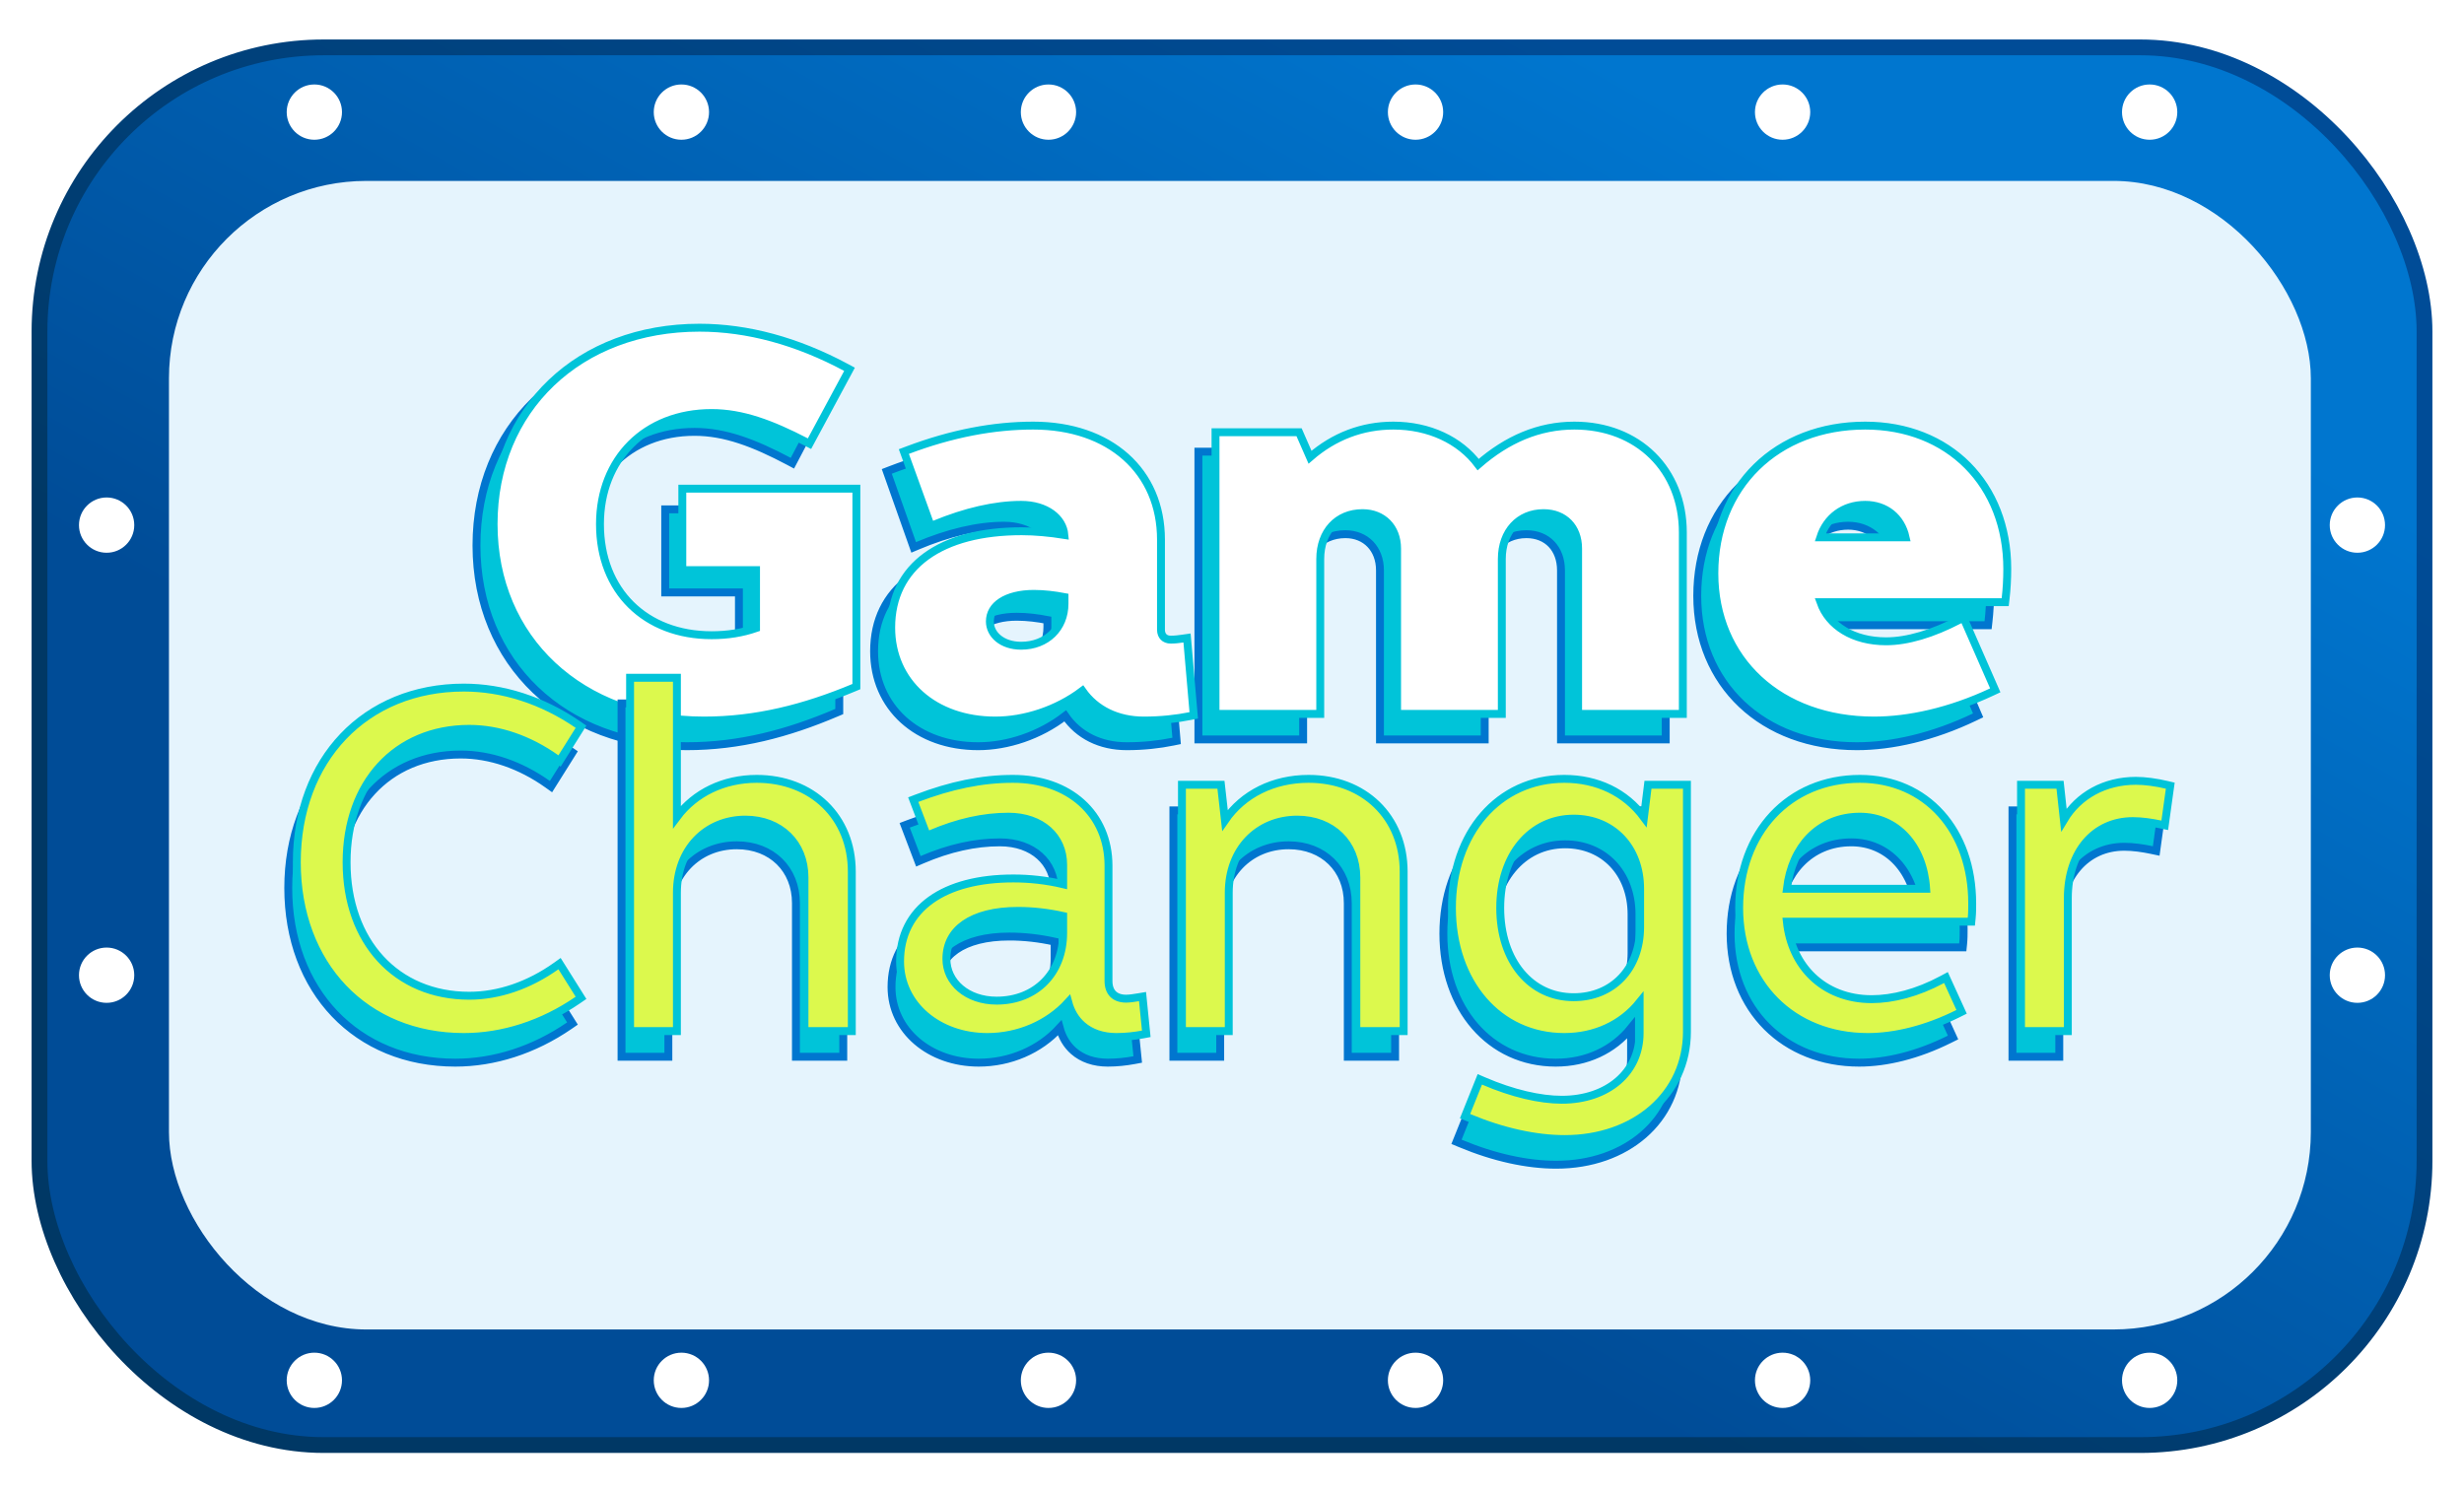<svg width="312" height="189" viewBox="0 0 312 189" fill="none" xmlns="http://www.w3.org/2000/svg">
<rect x="5" y="6" width="302" height="177" rx="36" fill="url(#paint0_linear_1998_2392)" stroke="url(#paint1_linear_1998_2392)" stroke-width="2"/>
<g filter="url(#filter0_i_1998_2392)">
<rect x="20.394" y="21.91" width="271.212" height="145.455" rx="25" fill="#E5F4FD"/>
</g>
<g filter="url(#filter1_dd_1998_2392)">
<circle cx="13.5" cy="123.5" r="3.5" transform="rotate(-90 13.5 123.5)" fill="white"/>
</g>
<g filter="url(#filter2_dd_1998_2392)">
<circle cx="13.5" cy="66.5" r="3.5" transform="rotate(-90 13.5 66.5)" fill="white"/>
</g>
<g filter="url(#filter3_dd_1998_2392)">
<circle cx="298.5" cy="123.5" r="3.5" transform="rotate(-90 298.5 123.5)" fill="white"/>
</g>
<g filter="url(#filter4_dd_1998_2392)">
<circle cx="298.5" cy="66.5" r="3.5" transform="rotate(-90 298.5 66.5)" fill="white"/>
</g>
<g filter="url(#filter5_dd_1998_2392)">
<circle cx="39.803" cy="14.197" r="3.5" fill="white"/>
</g>
<g filter="url(#filter6_dd_1998_2392)">
<circle cx="86.281" cy="14.197" r="3.5" fill="white"/>
</g>
<g filter="url(#filter7_dd_1998_2392)">
<circle cx="132.761" cy="14.197" r="3.5" fill="white"/>
</g>
<g filter="url(#filter8_dd_1998_2392)">
<circle cx="179.239" cy="14.197" r="3.5" fill="white"/>
</g>
<g filter="url(#filter9_dd_1998_2392)">
<circle cx="225.718" cy="14.197" r="3.5" fill="white"/>
</g>
<g filter="url(#filter10_dd_1998_2392)">
<circle cx="272.196" cy="14.197" r="3.5" fill="white"/>
</g>
<g filter="url(#filter11_dd_1998_2392)">
<circle cx="39.803" cy="174.803" r="3.5" fill="white"/>
</g>
<g filter="url(#filter12_dd_1998_2392)">
<circle cx="86.281" cy="174.803" r="3.5" fill="white"/>
</g>
<g filter="url(#filter13_dd_1998_2392)">
<circle cx="132.761" cy="174.803" r="3.5" fill="white"/>
</g>
<g filter="url(#filter14_dd_1998_2392)">
<circle cx="179.239" cy="174.803" r="3.5" fill="white"/>
</g>
<g filter="url(#filter15_dd_1998_2392)">
<circle cx="225.718" cy="174.803" r="3.5" fill="white"/>
</g>
<g filter="url(#filter16_dd_1998_2392)">
<circle cx="272.196" cy="174.803" r="3.5" fill="white"/>
</g>
<path d="M106.271 65.002V64.502H105.771H84.731H84.231V65.002V74.525V75.025H84.731H93.566V82.553C91.838 83.167 89.982 83.476 87.936 83.476C83.734 83.476 80.209 82.033 77.736 79.534C75.263 77.035 73.805 73.444 73.805 69.083C73.805 64.832 75.261 61.239 77.738 58.711C80.214 56.184 83.739 54.691 87.936 54.691C91.782 54.691 95.456 56.076 99.894 58.427L100.337 58.662L100.57 58.218L105.168 49.483L105.397 49.048L104.966 48.812C98.774 45.413 92.491 43.667 86.403 43.667C78.796 43.667 72.275 46.286 67.652 50.789C63.029 55.294 60.334 61.655 60.334 69.083C60.334 76.515 63.084 82.877 67.804 87.381C72.523 91.883 79.183 94.5 86.96 94.5C93.594 94.5 99.723 92.903 105.967 90.235L106.271 90.106V89.776V65.002ZM127.134 66.576C130.309 66.576 132.431 68.297 132.613 70.494C130.759 70.193 128.87 70.015 127.204 70.015C122.124 70.015 117.999 71.12 115.132 73.246C112.244 75.387 110.68 78.53 110.68 82.472C110.68 86.008 112.041 89.027 114.388 91.157C116.731 93.284 120.027 94.5 123.859 94.5C127.567 94.5 131.654 93.154 134.884 90.656C136.558 93.103 139.313 94.5 142.67 94.5C144.794 94.5 146.779 94.282 148.553 93.917L148.989 93.828L148.951 93.385L148.185 84.363L148.14 83.834L147.614 83.911C147.13 83.982 146.603 84.049 146.084 84.049C145.679 84.049 145.379 83.913 145.18 83.708C144.979 83.502 144.842 83.186 144.842 82.759V71.088C144.842 66.7 143.242 63 140.395 60.4C137.551 57.803 133.504 56.34 128.667 56.34C123.651 56.34 118.365 57.356 112.741 59.524L112.288 59.699L112.45 60.157L115.515 68.82L115.692 69.321L116.181 69.114C120.042 67.485 123.806 66.576 127.134 66.576ZM151.746 93.141V93.641H152.246H164.508H165.008V93.141V73.594C165.008 71.8 165.567 70.315 166.499 69.284C167.427 68.258 168.753 67.65 170.361 67.65C171.663 67.65 172.749 68.121 173.51 68.911C174.272 69.702 174.737 70.844 174.737 72.234V93.141V93.641H175.237H187.499H187.999V93.141V73.594C187.999 71.8 188.558 70.314 189.483 69.283C190.403 68.256 191.712 67.65 193.282 67.65C194.622 67.65 195.706 68.123 196.456 68.909C197.208 69.698 197.659 70.839 197.659 72.234V93.141V93.641H198.159H210.421H210.921V93.141V70.157C210.921 66.136 209.519 62.676 207.083 60.22C204.647 57.763 201.206 56.34 197.183 56.34C192.678 56.34 188.658 58.127 185.007 61.384C182.689 58.22 178.781 56.34 174.262 56.34C170.315 56.34 166.754 57.731 163.714 60.432L162.46 57.502L162.33 57.199H162H152.246H151.746V57.699V93.141ZM251.292 79.178H251.738L251.788 78.735C251.93 77.497 252.001 76.189 252.001 74.883C252.001 69.435 250.167 64.794 246.983 61.513C243.798 58.23 239.292 56.34 234.014 56.34C228.425 56.34 223.643 58.299 220.257 61.686C216.872 65.073 214.912 69.859 214.912 75.456C214.912 81.025 216.965 85.796 220.537 89.172C224.108 92.547 229.166 94.5 235.128 94.5C239.532 94.5 244.761 93.334 250.045 90.799L250.477 90.592L250.288 90.151L246.665 81.703L246.451 81.202L245.97 81.459C242.528 83.298 239.336 84.264 236.661 84.264C232.502 84.264 229.397 82.271 228.34 79.178H251.292ZM127.134 84.836C124.738 84.836 123.175 83.399 123.175 81.685C123.175 80.619 123.684 79.746 124.624 79.121C125.58 78.485 126.989 78.104 128.736 78.104C130.079 78.104 131.374 78.274 132.625 78.515V79.394C132.625 82.552 130.344 84.836 127.134 84.836ZM228.324 70.803C229.133 68.215 231.267 66.576 234.014 66.576C236.623 66.576 238.57 68.206 239.133 70.803H228.324Z" fill="#00C4D9" stroke="#0076CF"/>
<path d="M108.437 62.383V61.883H107.937H86.897H86.397V62.383V71.698V72.198H86.897H95.732V79.542C94.004 80.142 92.148 80.444 90.102 80.444C85.896 80.444 82.371 79.031 79.898 76.587C77.426 74.144 75.971 70.635 75.971 66.375C75.971 62.222 77.425 58.712 79.9 56.24C82.375 53.768 85.901 52.306 90.102 52.306C93.951 52.306 97.626 53.662 102.064 55.962L102.501 56.189L102.734 55.755L107.332 47.21L107.569 46.769L107.128 46.532C100.936 43.208 94.655 41.5 88.569 41.5C80.966 41.5 74.445 44.061 69.822 48.467C65.198 52.875 62.5 59.102 62.5 66.375C62.5 73.651 65.252 79.88 69.974 84.286C74.694 88.691 81.352 91.25 89.126 91.25C95.758 91.25 101.886 89.689 108.13 87.079L108.437 86.95V86.618V62.383ZM129.3 63.933C132.48 63.933 134.59 65.615 134.778 67.744C132.925 67.45 131.036 67.276 129.37 67.276C124.292 67.276 120.169 68.356 117.302 70.436C114.414 72.53 112.846 75.608 112.846 79.473C112.846 82.939 114.21 85.896 116.558 87.981C118.901 90.062 122.196 91.25 126.025 91.25C129.732 91.25 133.82 89.933 137.052 87.487C138.727 89.885 141.483 91.25 144.836 91.25C146.959 91.25 148.943 91.037 150.717 90.68L151.156 90.592L151.117 90.146L150.351 81.321L150.305 80.794L149.781 80.869C149.297 80.939 148.77 81.004 148.25 81.004C147.842 81.004 147.54 80.87 147.342 80.67C147.143 80.47 147.008 80.166 147.008 79.753V68.336C147.008 64.037 145.405 60.413 142.557 57.868C139.713 55.328 135.667 53.898 130.833 53.898C125.819 53.898 120.534 54.892 114.911 57.012L114.449 57.186L114.617 57.65L117.683 66.125L117.86 66.616L118.344 66.417C122.204 64.823 125.97 63.933 129.3 63.933ZM153.913 89.909V90.409H154.413H166.674H167.174V89.909V70.788C167.174 69.038 167.731 67.589 168.661 66.583C169.588 65.58 170.915 64.984 172.527 64.984C173.833 64.984 174.92 65.446 175.68 66.218C176.441 66.99 176.903 68.103 176.903 69.457V89.909V90.409H177.403H189.665H190.165V89.909V70.788C190.165 69.038 190.722 67.588 191.645 66.582C192.565 65.578 193.874 64.984 195.448 64.984C196.791 64.984 197.876 65.448 198.626 66.216C199.376 66.986 199.825 68.098 199.825 69.457V89.909V90.409H200.325H212.587H213.087V89.909V67.426C213.087 63.486 211.682 60.097 209.245 57.693C206.809 55.289 203.369 53.898 199.349 53.898C194.845 53.898 190.825 55.646 187.172 58.836C184.853 55.736 180.944 53.898 176.428 53.898C172.482 53.898 168.921 55.259 165.879 57.904L164.624 55.038L164.493 54.738H164.166H154.413H153.913V55.238V89.909ZM253.458 76.261H253.903L253.954 75.819C254.096 74.607 254.167 73.327 254.167 72.049C254.167 66.713 252.33 62.169 249.145 58.957C245.959 55.745 241.455 53.898 236.18 53.898C230.594 53.898 225.814 55.813 222.427 59.127C219.04 62.442 217.078 67.127 217.078 72.609C217.078 78.064 219.133 82.735 222.707 86.039C226.279 89.341 231.335 91.25 237.294 91.25C241.696 91.25 246.923 90.109 252.207 87.63L252.648 87.424L252.453 86.977L248.83 78.712L248.615 78.222L248.14 78.47C244.698 80.269 241.505 81.214 238.827 81.214C234.669 81.214 231.572 79.269 230.511 76.261H253.458ZM129.3 81.775C126.892 81.775 125.341 80.363 125.341 78.703C125.341 77.669 125.845 76.819 126.786 76.206C127.743 75.583 129.153 75.21 130.902 75.21C132.246 75.21 133.54 75.376 134.791 75.612V76.461C134.791 79.534 132.521 81.775 129.3 81.775ZM230.494 68.046C231.305 65.533 233.432 63.933 236.18 63.933C238.791 63.933 240.731 65.525 241.296 68.046H230.494Z" fill="white" stroke="#00C4D9"/>
<path d="M72.234 95.69L72.488 95.284L72.093 95.012C67.587 91.915 62.561 90.326 57.649 90.326C51.409 90.326 46.113 92.596 42.377 96.516C38.644 100.435 36.5 105.97 36.5 112.451C36.5 118.931 38.644 124.466 42.377 128.385C46.113 132.305 51.409 134.575 57.649 134.575C62.561 134.575 67.587 132.987 72.093 129.889L72.488 129.617L72.234 129.211L70.05 125.731L69.768 125.282L69.337 125.59C65.915 128.024 62.085 129.35 58.335 129.35C53.693 129.35 49.822 127.63 47.108 124.68C44.391 121.726 42.803 117.503 42.803 112.451C42.803 107.398 44.391 103.175 47.108 100.221C49.822 97.271 53.693 95.552 58.335 95.552C62.085 95.552 65.915 96.877 69.337 99.312L69.768 99.619L70.05 99.17L72.234 95.69ZM78.701 133.329V133.829H79.201H84.13H84.63V133.329V116.303C84.63 110.778 88.358 107.047 93.3 107.047C95.522 107.047 97.388 107.813 98.697 109.095C100.005 110.376 100.785 112.202 100.785 114.377V133.329V133.829H101.285H106.276H106.776V133.329V113.631C106.776 110.182 105.527 107.237 103.38 105.155C101.234 103.075 98.219 101.884 94.735 101.884C90.575 101.884 86.927 103.641 84.63 106.707V89.583V89.083H84.13H79.201H78.701V89.583V133.329ZM133.537 112.761V115.228C131.342 114.709 129.21 114.498 127.237 114.498C122.871 114.498 119.293 115.427 116.793 117.217C114.272 119.022 112.888 121.677 112.888 125.003C112.888 130.504 117.739 134.575 123.931 134.575C127.883 134.575 131.631 132.965 134.181 130.169C134.498 131.352 135.093 132.351 135.945 133.099C137.042 134.063 138.523 134.575 140.275 134.575C141.433 134.575 142.587 134.447 143.611 134.256L144.063 134.171L144.017 133.714L143.642 129.986L143.589 129.455L143.063 129.543C142.675 129.607 141.972 129.722 141.523 129.722C140.751 129.722 140.205 129.491 139.851 129.133C139.497 128.774 139.278 128.228 139.278 127.488V112.886C139.278 109.614 138.039 106.851 135.884 104.91C133.735 102.973 130.708 101.884 127.175 101.884C123.234 101.884 119.305 102.708 115.019 104.34L114.552 104.518L114.73 104.985L116.102 108.589L116.287 109.076L116.766 108.871C120.209 107.401 123.449 106.675 126.613 106.675C128.726 106.675 130.456 107.326 131.653 108.396C132.845 109.463 133.537 110.972 133.537 112.761ZM148.578 133.329V133.829H149.078H154.006H154.506V133.329V116.303C154.506 110.778 158.235 107.047 163.177 107.047C165.399 107.047 167.265 107.813 168.574 109.095C169.882 110.376 170.662 112.202 170.662 114.377V133.329V133.829H171.162H176.153H176.653V133.329V113.631C176.653 110.182 175.404 107.237 173.257 105.155C171.111 103.075 168.096 101.884 164.612 101.884C160.183 101.884 156.335 103.779 154.026 107.136L153.568 103.074L153.517 102.63H153.071H149.078H148.578V103.13V133.329ZM212.524 103.13V102.63H212.024H208.031H207.589L207.535 103.068L207.078 106.756C204.74 103.599 201.163 101.884 196.989 101.884C188.664 101.884 182.765 108.764 182.765 118.23C182.765 127.695 188.664 134.575 196.989 134.575C200.886 134.575 204.263 133 206.533 130.186V134.075C206.533 136.571 205.52 138.669 203.798 140.151C202.071 141.637 199.604 142.523 196.677 142.523C193.956 142.523 190.469 141.737 186.769 140.141L186.298 139.937L186.107 140.413L184.61 144.142L184.426 144.599L184.881 144.789C189.234 146.612 193.417 147.5 197.052 147.5C205.933 147.5 212.524 141.869 212.524 133.889V103.13ZM248.082 119.972H248.534L248.579 119.522C248.644 118.876 248.644 118.295 248.644 117.68V117.67C248.644 113.062 247.207 109.115 244.695 106.314C242.18 103.509 238.611 101.884 234.42 101.884C229.953 101.884 226.122 103.567 223.41 106.47C220.701 109.37 219.135 113.459 219.135 118.23C219.135 123.01 220.817 127.103 223.71 130.001C226.604 132.899 230.681 134.575 235.418 134.575C238.876 134.575 242.82 133.619 246.87 131.602L247.302 131.387L247.102 130.947L245.542 127.529L245.321 127.044L244.851 127.296C241.668 129.004 238.567 129.785 235.917 129.785C232.855 129.785 230.269 128.725 228.396 126.919C226.631 125.216 225.476 122.826 225.171 119.972H248.082ZM254.825 133.329V133.829H255.325H260.253H260.753V133.329V116.987C260.753 114.037 261.614 111.596 263.059 109.901C264.498 108.212 266.542 107.234 268.987 107.234C270.124 107.234 271.334 107.413 272.503 107.658L273.027 107.768L273.1 107.238L273.662 103.199L273.725 102.748L273.282 102.643C271.944 102.326 270.532 102.133 269.361 102.133C265.432 102.133 262.105 103.971 260.251 107.074L259.815 103.075L259.766 102.63H259.318H255.325H254.825V103.13V133.329ZM125.116 129.971C121.379 129.971 118.754 127.633 118.754 124.692C118.754 122.807 119.561 121.314 121.065 120.272C122.59 119.216 124.864 118.605 127.799 118.605C129.691 118.605 131.587 118.82 133.537 119.25V121.399C133.537 123.953 132.659 126.091 131.185 127.588C129.712 129.085 127.614 129.971 125.116 129.971ZM198.174 129.536C195.457 129.536 193.148 128.393 191.51 126.423C189.866 124.447 188.88 121.615 188.88 118.23C188.88 111.516 192.795 106.923 198.174 106.923C200.665 106.923 202.761 107.851 204.237 109.408C205.715 110.967 206.595 113.185 206.595 115.806V120.653C206.595 123.306 205.714 125.523 204.238 127.074C202.763 128.622 200.667 129.536 198.174 129.536ZM242.816 115.803H225.178C225.498 113.098 226.52 110.873 228.034 109.302C229.645 107.632 231.838 106.675 234.42 106.675C239.05 106.675 242.45 110.316 242.816 115.803Z" fill="#00C4D9" stroke="#0076CF"/>
<path d="M73.317 92.44L73.571 92.034L73.176 91.762C68.67 88.665 63.644 87.076 58.732 87.076C52.492 87.076 47.196 89.346 43.46 93.266C39.727 97.185 37.583 102.72 37.583 109.201C37.583 115.681 39.727 121.216 43.46 125.135C47.196 129.055 52.492 131.325 58.732 131.325C63.644 131.325 68.67 129.737 73.176 126.639L73.571 126.367L73.317 125.961L71.133 122.481L70.851 122.032L70.42 122.34C66.998 124.774 63.168 126.1 59.418 126.1C54.776 126.1 50.904 124.38 48.191 121.43C45.474 118.476 43.886 114.253 43.886 109.201C43.886 104.148 45.474 99.925 48.191 96.971C50.904 94.021 54.776 92.302 59.418 92.302C63.168 92.302 66.998 93.627 70.42 96.062L70.851 96.369L71.133 95.92L73.317 92.44ZM79.784 130.079V130.579H80.284H85.213H85.713V130.079V113.053C85.713 107.528 89.441 103.797 94.383 103.797C96.605 103.797 98.471 104.563 99.78 105.845C101.088 107.126 101.868 108.952 101.868 111.127V130.079V130.579H102.368H107.359H107.859V130.079V110.381C107.859 106.932 106.61 103.987 104.463 101.905C102.317 99.825 99.302 98.634 95.818 98.634C91.658 98.634 88.01 100.391 85.713 103.457V86.333V85.833H85.213H80.284H79.784V86.333V130.079ZM134.62 109.511V111.978C132.425 111.459 130.293 111.248 128.32 111.248C123.954 111.248 120.376 112.177 117.876 113.967C115.355 115.772 113.971 118.427 113.971 121.753C113.971 127.254 118.822 131.325 125.014 131.325C128.966 131.325 132.714 129.715 135.264 126.919C135.581 128.102 136.176 129.101 137.028 129.849C138.125 130.813 139.606 131.325 141.358 131.325C142.516 131.325 143.67 131.197 144.694 131.006L145.146 130.921L145.1 130.464L144.725 126.736L144.672 126.205L144.146 126.293C143.758 126.357 143.055 126.472 142.606 126.472C141.834 126.472 141.288 126.241 140.934 125.883C140.58 125.524 140.361 124.978 140.361 124.238V109.636C140.361 106.364 139.122 103.601 136.967 101.66C134.818 99.723 131.791 98.634 128.258 98.634C124.317 98.634 120.388 99.458 116.102 101.09L115.635 101.268L115.813 101.735L117.185 105.339L117.37 105.826L117.849 105.621C121.292 104.151 124.532 103.425 127.696 103.425C129.809 103.425 131.539 104.076 132.736 105.146C133.928 106.213 134.62 107.722 134.62 109.511ZM149.661 130.079V130.579H150.161H155.089H155.589V130.079V113.053C155.589 107.528 159.318 103.797 164.26 103.797C166.482 103.797 168.348 104.563 169.657 105.845C170.965 107.126 171.745 108.952 171.745 111.127V130.079V130.579H172.245H177.236H177.736V130.079V110.381C177.736 106.932 176.487 103.987 174.34 101.905C172.194 99.825 169.179 98.634 165.695 98.634C161.266 98.634 157.418 100.529 155.109 103.886L154.651 99.824L154.601 99.38H154.154H150.161H149.661V99.88V130.079ZM213.607 99.88V99.38H213.107H209.114H208.672L208.618 99.818L208.161 103.506C205.823 100.349 202.246 98.634 198.072 98.634C189.747 98.634 183.848 105.514 183.848 114.98C183.848 124.445 189.747 131.325 198.072 131.325C201.969 131.325 205.346 129.75 207.616 126.936V130.825C207.616 133.321 206.603 135.419 204.881 136.901C203.154 138.387 200.687 139.273 197.76 139.273C195.039 139.273 191.552 138.487 187.852 136.891L187.381 136.687L187.19 137.163L185.693 140.892L185.509 141.349L185.964 141.539C190.317 143.362 194.5 144.25 198.135 144.25C207.016 144.25 213.607 138.619 213.607 130.639V99.88ZM249.165 116.722H249.617L249.662 116.272C249.727 115.626 249.727 115.045 249.727 114.43V114.42C249.727 109.812 248.29 105.865 245.778 103.064C243.263 100.259 239.694 98.634 235.503 98.634C231.036 98.634 227.205 100.317 224.493 103.22C221.784 106.12 220.218 110.209 220.218 114.98C220.218 119.76 221.9 123.853 224.793 126.751C227.687 129.649 231.764 131.325 236.501 131.325C239.959 131.325 243.903 130.369 247.953 128.352L248.385 128.137L248.185 127.697L246.625 124.279L246.404 123.794L245.934 124.046C242.751 125.754 239.65 126.535 237 126.535C233.938 126.535 231.352 125.475 229.479 123.669C227.714 121.966 226.559 119.576 226.254 116.722H249.165ZM255.908 130.079V130.579H256.408H261.336H261.836V130.079V113.737C261.836 110.787 262.697 108.346 264.142 106.651C265.581 104.962 267.625 103.984 270.07 103.984C271.207 103.984 272.417 104.163 273.586 104.408L274.11 104.518L274.183 103.988L274.745 99.948L274.808 99.498L274.365 99.393C273.027 99.076 271.615 98.883 270.444 98.883C266.515 98.883 263.188 100.721 261.334 103.824L260.898 99.825L260.849 99.38H260.401H256.408H255.908V99.88V130.079ZM126.199 126.721C122.462 126.721 119.837 124.383 119.837 121.442C119.837 119.557 120.644 118.064 122.148 117.022C123.673 115.966 125.947 115.355 128.882 115.355C130.775 115.355 132.67 115.57 134.62 116V118.149C134.62 120.703 133.742 122.841 132.268 124.338C130.795 125.835 128.697 126.721 126.199 126.721ZM199.257 126.286C196.54 126.286 194.231 125.143 192.593 123.173C190.949 121.197 189.963 118.365 189.963 114.98C189.963 108.266 193.878 103.673 199.257 103.673C201.748 103.673 203.844 104.601 205.32 106.158C206.798 107.717 207.678 109.935 207.678 112.556V117.403C207.678 120.056 206.797 122.273 205.321 123.824C203.846 125.372 201.75 126.286 199.257 126.286ZM243.899 112.553H226.261C226.581 109.848 227.603 107.623 229.117 106.052C230.728 104.382 232.921 103.425 235.503 103.425C240.133 103.425 243.533 107.066 243.899 112.553Z" fill="#DCF94D" stroke="#00C4D9"/>
<defs>
<filter id="filter0_i_1998_2392" x="20.394" y="21.91" width="272.212" height="146.455" filterUnits="userSpaceOnUse" color-interpolation-filters="sRGB">
<feFlood flood-opacity="0" result="BackgroundImageFix"/>
<feBlend mode="normal" in="SourceGraphic" in2="BackgroundImageFix" result="shape"/>
<feColorMatrix in="SourceAlpha" type="matrix" values="0 0 0 0 0 0 0 0 0 0 0 0 0 0 0 0 0 0 127 0" result="hardAlpha"/>
<feOffset dx="1" dy="1"/>
<feGaussianBlur stdDeviation="5"/>
<feComposite in2="hardAlpha" operator="arithmetic" k2="-1" k3="1"/>
<feColorMatrix type="matrix" values="0 0 0 0 0 0 0 0 0 0.181 0 0 0 0 0.359 0 0 0 0.5 0"/>
<feBlend mode="normal" in2="shape" result="effect1_innerShadow_1998_2392"/>
</filter>
<filter id="filter1_dd_1998_2392" x="0" y="110" width="27" height="27" filterUnits="userSpaceOnUse" color-interpolation-filters="sRGB">
<feFlood flood-opacity="0" result="BackgroundImageFix"/>
<feColorMatrix in="SourceAlpha" type="matrix" values="0 0 0 0 0 0 0 0 0 0 0 0 0 0 0 0 0 0 127 0" result="hardAlpha"/>
<feOffset/>
<feGaussianBlur stdDeviation="5"/>
<feComposite in2="hardAlpha" operator="out"/>
<feColorMatrix type="matrix" values="0 0 0 0 0.965 0 0 0 0 1 0 0 0 0 0.8 0 0 0 1 0"/>
<feBlend mode="normal" in2="BackgroundImageFix" result="effect1_dropShadow_1998_2392"/>
<feColorMatrix in="SourceAlpha" type="matrix" values="0 0 0 0 0 0 0 0 0 0 0 0 0 0 0 0 0 0 127 0" result="hardAlpha"/>
<feOffset/>
<feGaussianBlur stdDeviation="1.5"/>
<feComposite in2="hardAlpha" operator="out"/>
<feColorMatrix type="matrix" values="0 0 0 0 0.965 0 0 0 0 1 0 0 0 0 0.8 0 0 0 1 0"/>
<feBlend mode="normal" in2="effect1_dropShadow_1998_2392" result="effect2_dropShadow_1998_2392"/>
<feBlend mode="normal" in="SourceGraphic" in2="effect2_dropShadow_1998_2392" result="shape"/>
</filter>
<filter id="filter2_dd_1998_2392" x="0" y="53" width="27" height="27" filterUnits="userSpaceOnUse" color-interpolation-filters="sRGB">
<feFlood flood-opacity="0" result="BackgroundImageFix"/>
<feColorMatrix in="SourceAlpha" type="matrix" values="0 0 0 0 0 0 0 0 0 0 0 0 0 0 0 0 0 0 127 0" result="hardAlpha"/>
<feOffset/>
<feGaussianBlur stdDeviation="5"/>
<feComposite in2="hardAlpha" operator="out"/>
<feColorMatrix type="matrix" values="0 0 0 0 0.965 0 0 0 0 1 0 0 0 0 0.8 0 0 0 1 0"/>
<feBlend mode="normal" in2="BackgroundImageFix" result="effect1_dropShadow_1998_2392"/>
<feColorMatrix in="SourceAlpha" type="matrix" values="0 0 0 0 0 0 0 0 0 0 0 0 0 0 0 0 0 0 127 0" result="hardAlpha"/>
<feOffset/>
<feGaussianBlur stdDeviation="1.5"/>
<feComposite in2="hardAlpha" operator="out"/>
<feColorMatrix type="matrix" values="0 0 0 0 0.965 0 0 0 0 1 0 0 0 0 0.8 0 0 0 1 0"/>
<feBlend mode="normal" in2="effect1_dropShadow_1998_2392" result="effect2_dropShadow_1998_2392"/>
<feBlend mode="normal" in="SourceGraphic" in2="effect2_dropShadow_1998_2392" result="shape"/>
</filter>
<filter id="filter3_dd_1998_2392" x="285" y="110" width="27" height="27" filterUnits="userSpaceOnUse" color-interpolation-filters="sRGB">
<feFlood flood-opacity="0" result="BackgroundImageFix"/>
<feColorMatrix in="SourceAlpha" type="matrix" values="0 0 0 0 0 0 0 0 0 0 0 0 0 0 0 0 0 0 127 0" result="hardAlpha"/>
<feOffset/>
<feGaussianBlur stdDeviation="5"/>
<feComposite in2="hardAlpha" operator="out"/>
<feColorMatrix type="matrix" values="0 0 0 0 0.965 0 0 0 0 1 0 0 0 0 0.8 0 0 0 1 0"/>
<feBlend mode="normal" in2="BackgroundImageFix" result="effect1_dropShadow_1998_2392"/>
<feColorMatrix in="SourceAlpha" type="matrix" values="0 0 0 0 0 0 0 0 0 0 0 0 0 0 0 0 0 0 127 0" result="hardAlpha"/>
<feOffset/>
<feGaussianBlur stdDeviation="1.5"/>
<feComposite in2="hardAlpha" operator="out"/>
<feColorMatrix type="matrix" values="0 0 0 0 0.965 0 0 0 0 1 0 0 0 0 0.8 0 0 0 1 0"/>
<feBlend mode="normal" in2="effect1_dropShadow_1998_2392" result="effect2_dropShadow_1998_2392"/>
<feBlend mode="normal" in="SourceGraphic" in2="effect2_dropShadow_1998_2392" result="shape"/>
</filter>
<filter id="filter4_dd_1998_2392" x="285" y="53" width="27" height="27" filterUnits="userSpaceOnUse" color-interpolation-filters="sRGB">
<feFlood flood-opacity="0" result="BackgroundImageFix"/>
<feColorMatrix in="SourceAlpha" type="matrix" values="0 0 0 0 0 0 0 0 0 0 0 0 0 0 0 0 0 0 127 0" result="hardAlpha"/>
<feOffset/>
<feGaussianBlur stdDeviation="5"/>
<feComposite in2="hardAlpha" operator="out"/>
<feColorMatrix type="matrix" values="0 0 0 0 0.965 0 0 0 0 1 0 0 0 0 0.8 0 0 0 1 0"/>
<feBlend mode="normal" in2="BackgroundImageFix" result="effect1_dropShadow_1998_2392"/>
<feColorMatrix in="SourceAlpha" type="matrix" values="0 0 0 0 0 0 0 0 0 0 0 0 0 0 0 0 0 0 127 0" result="hardAlpha"/>
<feOffset/>
<feGaussianBlur stdDeviation="1.5"/>
<feComposite in2="hardAlpha" operator="out"/>
<feColorMatrix type="matrix" values="0 0 0 0 0.965 0 0 0 0 1 0 0 0 0 0.8 0 0 0 1 0"/>
<feBlend mode="normal" in2="effect1_dropShadow_1998_2392" result="effect2_dropShadow_1998_2392"/>
<feBlend mode="normal" in="SourceGraphic" in2="effect2_dropShadow_1998_2392" result="shape"/>
</filter>
<filter id="filter5_dd_1998_2392" x="26.303" y="0.697" width="27" height="27" filterUnits="userSpaceOnUse" color-interpolation-filters="sRGB">
<feFlood flood-opacity="0" result="BackgroundImageFix"/>
<feColorMatrix in="SourceAlpha" type="matrix" values="0 0 0 0 0 0 0 0 0 0 0 0 0 0 0 0 0 0 127 0" result="hardAlpha"/>
<feOffset/>
<feGaussianBlur stdDeviation="5"/>
<feComposite in2="hardAlpha" operator="out"/>
<feColorMatrix type="matrix" values="0 0 0 0 0.965 0 0 0 0 1 0 0 0 0 0.8 0 0 0 1 0"/>
<feBlend mode="normal" in2="BackgroundImageFix" result="effect1_dropShadow_1998_2392"/>
<feColorMatrix in="SourceAlpha" type="matrix" values="0 0 0 0 0 0 0 0 0 0 0 0 0 0 0 0 0 0 127 0" result="hardAlpha"/>
<feOffset/>
<feGaussianBlur stdDeviation="1.5"/>
<feComposite in2="hardAlpha" operator="out"/>
<feColorMatrix type="matrix" values="0 0 0 0 0.965 0 0 0 0 1 0 0 0 0 0.8 0 0 0 1 0"/>
<feBlend mode="normal" in2="effect1_dropShadow_1998_2392" result="effect2_dropShadow_1998_2392"/>
<feBlend mode="normal" in="SourceGraphic" in2="effect2_dropShadow_1998_2392" result="shape"/>
</filter>
<filter id="filter6_dd_1998_2392" x="72.781" y="0.697" width="27" height="27" filterUnits="userSpaceOnUse" color-interpolation-filters="sRGB">
<feFlood flood-opacity="0" result="BackgroundImageFix"/>
<feColorMatrix in="SourceAlpha" type="matrix" values="0 0 0 0 0 0 0 0 0 0 0 0 0 0 0 0 0 0 127 0" result="hardAlpha"/>
<feOffset/>
<feGaussianBlur stdDeviation="5"/>
<feComposite in2="hardAlpha" operator="out"/>
<feColorMatrix type="matrix" values="0 0 0 0 0.965 0 0 0 0 1 0 0 0 0 0.8 0 0 0 1 0"/>
<feBlend mode="normal" in2="BackgroundImageFix" result="effect1_dropShadow_1998_2392"/>
<feColorMatrix in="SourceAlpha" type="matrix" values="0 0 0 0 0 0 0 0 0 0 0 0 0 0 0 0 0 0 127 0" result="hardAlpha"/>
<feOffset/>
<feGaussianBlur stdDeviation="1.5"/>
<feComposite in2="hardAlpha" operator="out"/>
<feColorMatrix type="matrix" values="0 0 0 0 0.965 0 0 0 0 1 0 0 0 0 0.8 0 0 0 1 0"/>
<feBlend mode="normal" in2="effect1_dropShadow_1998_2392" result="effect2_dropShadow_1998_2392"/>
<feBlend mode="normal" in="SourceGraphic" in2="effect2_dropShadow_1998_2392" result="shape"/>
</filter>
<filter id="filter7_dd_1998_2392" x="119.261" y="0.697" width="27" height="27" filterUnits="userSpaceOnUse" color-interpolation-filters="sRGB">
<feFlood flood-opacity="0" result="BackgroundImageFix"/>
<feColorMatrix in="SourceAlpha" type="matrix" values="0 0 0 0 0 0 0 0 0 0 0 0 0 0 0 0 0 0 127 0" result="hardAlpha"/>
<feOffset/>
<feGaussianBlur stdDeviation="5"/>
<feComposite in2="hardAlpha" operator="out"/>
<feColorMatrix type="matrix" values="0 0 0 0 0.965 0 0 0 0 1 0 0 0 0 0.8 0 0 0 1 0"/>
<feBlend mode="normal" in2="BackgroundImageFix" result="effect1_dropShadow_1998_2392"/>
<feColorMatrix in="SourceAlpha" type="matrix" values="0 0 0 0 0 0 0 0 0 0 0 0 0 0 0 0 0 0 127 0" result="hardAlpha"/>
<feOffset/>
<feGaussianBlur stdDeviation="1.5"/>
<feComposite in2="hardAlpha" operator="out"/>
<feColorMatrix type="matrix" values="0 0 0 0 0.965 0 0 0 0 1 0 0 0 0 0.8 0 0 0 1 0"/>
<feBlend mode="normal" in2="effect1_dropShadow_1998_2392" result="effect2_dropShadow_1998_2392"/>
<feBlend mode="normal" in="SourceGraphic" in2="effect2_dropShadow_1998_2392" result="shape"/>
</filter>
<filter id="filter8_dd_1998_2392" x="165.739" y="0.697" width="27" height="27" filterUnits="userSpaceOnUse" color-interpolation-filters="sRGB">
<feFlood flood-opacity="0" result="BackgroundImageFix"/>
<feColorMatrix in="SourceAlpha" type="matrix" values="0 0 0 0 0 0 0 0 0 0 0 0 0 0 0 0 0 0 127 0" result="hardAlpha"/>
<feOffset/>
<feGaussianBlur stdDeviation="5"/>
<feComposite in2="hardAlpha" operator="out"/>
<feColorMatrix type="matrix" values="0 0 0 0 0.965 0 0 0 0 1 0 0 0 0 0.8 0 0 0 1 0"/>
<feBlend mode="normal" in2="BackgroundImageFix" result="effect1_dropShadow_1998_2392"/>
<feColorMatrix in="SourceAlpha" type="matrix" values="0 0 0 0 0 0 0 0 0 0 0 0 0 0 0 0 0 0 127 0" result="hardAlpha"/>
<feOffset/>
<feGaussianBlur stdDeviation="1.5"/>
<feComposite in2="hardAlpha" operator="out"/>
<feColorMatrix type="matrix" values="0 0 0 0 0.965 0 0 0 0 1 0 0 0 0 0.8 0 0 0 1 0"/>
<feBlend mode="normal" in2="effect1_dropShadow_1998_2392" result="effect2_dropShadow_1998_2392"/>
<feBlend mode="normal" in="SourceGraphic" in2="effect2_dropShadow_1998_2392" result="shape"/>
</filter>
<filter id="filter9_dd_1998_2392" x="212.218" y="0.697" width="27" height="27" filterUnits="userSpaceOnUse" color-interpolation-filters="sRGB">
<feFlood flood-opacity="0" result="BackgroundImageFix"/>
<feColorMatrix in="SourceAlpha" type="matrix" values="0 0 0 0 0 0 0 0 0 0 0 0 0 0 0 0 0 0 127 0" result="hardAlpha"/>
<feOffset/>
<feGaussianBlur stdDeviation="5"/>
<feComposite in2="hardAlpha" operator="out"/>
<feColorMatrix type="matrix" values="0 0 0 0 0.965 0 0 0 0 1 0 0 0 0 0.8 0 0 0 1 0"/>
<feBlend mode="normal" in2="BackgroundImageFix" result="effect1_dropShadow_1998_2392"/>
<feColorMatrix in="SourceAlpha" type="matrix" values="0 0 0 0 0 0 0 0 0 0 0 0 0 0 0 0 0 0 127 0" result="hardAlpha"/>
<feOffset/>
<feGaussianBlur stdDeviation="1.5"/>
<feComposite in2="hardAlpha" operator="out"/>
<feColorMatrix type="matrix" values="0 0 0 0 0.965 0 0 0 0 1 0 0 0 0 0.8 0 0 0 1 0"/>
<feBlend mode="normal" in2="effect1_dropShadow_1998_2392" result="effect2_dropShadow_1998_2392"/>
<feBlend mode="normal" in="SourceGraphic" in2="effect2_dropShadow_1998_2392" result="shape"/>
</filter>
<filter id="filter10_dd_1998_2392" x="258.696" y="0.697" width="27" height="27" filterUnits="userSpaceOnUse" color-interpolation-filters="sRGB">
<feFlood flood-opacity="0" result="BackgroundImageFix"/>
<feColorMatrix in="SourceAlpha" type="matrix" values="0 0 0 0 0 0 0 0 0 0 0 0 0 0 0 0 0 0 127 0" result="hardAlpha"/>
<feOffset/>
<feGaussianBlur stdDeviation="5"/>
<feComposite in2="hardAlpha" operator="out"/>
<feColorMatrix type="matrix" values="0 0 0 0 0.965 0 0 0 0 1 0 0 0 0 0.8 0 0 0 1 0"/>
<feBlend mode="normal" in2="BackgroundImageFix" result="effect1_dropShadow_1998_2392"/>
<feColorMatrix in="SourceAlpha" type="matrix" values="0 0 0 0 0 0 0 0 0 0 0 0 0 0 0 0 0 0 127 0" result="hardAlpha"/>
<feOffset/>
<feGaussianBlur stdDeviation="1.5"/>
<feComposite in2="hardAlpha" operator="out"/>
<feColorMatrix type="matrix" values="0 0 0 0 0.965 0 0 0 0 1 0 0 0 0 0.8 0 0 0 1 0"/>
<feBlend mode="normal" in2="effect1_dropShadow_1998_2392" result="effect2_dropShadow_1998_2392"/>
<feBlend mode="normal" in="SourceGraphic" in2="effect2_dropShadow_1998_2392" result="shape"/>
</filter>
<filter id="filter11_dd_1998_2392" x="26.303" y="161.303" width="27" height="27" filterUnits="userSpaceOnUse" color-interpolation-filters="sRGB">
<feFlood flood-opacity="0" result="BackgroundImageFix"/>
<feColorMatrix in="SourceAlpha" type="matrix" values="0 0 0 0 0 0 0 0 0 0 0 0 0 0 0 0 0 0 127 0" result="hardAlpha"/>
<feOffset/>
<feGaussianBlur stdDeviation="5"/>
<feComposite in2="hardAlpha" operator="out"/>
<feColorMatrix type="matrix" values="0 0 0 0 0.965 0 0 0 0 1 0 0 0 0 0.8 0 0 0 1 0"/>
<feBlend mode="normal" in2="BackgroundImageFix" result="effect1_dropShadow_1998_2392"/>
<feColorMatrix in="SourceAlpha" type="matrix" values="0 0 0 0 0 0 0 0 0 0 0 0 0 0 0 0 0 0 127 0" result="hardAlpha"/>
<feOffset/>
<feGaussianBlur stdDeviation="1.5"/>
<feComposite in2="hardAlpha" operator="out"/>
<feColorMatrix type="matrix" values="0 0 0 0 0.965 0 0 0 0 1 0 0 0 0 0.8 0 0 0 1 0"/>
<feBlend mode="normal" in2="effect1_dropShadow_1998_2392" result="effect2_dropShadow_1998_2392"/>
<feBlend mode="normal" in="SourceGraphic" in2="effect2_dropShadow_1998_2392" result="shape"/>
</filter>
<filter id="filter12_dd_1998_2392" x="72.781" y="161.303" width="27" height="27" filterUnits="userSpaceOnUse" color-interpolation-filters="sRGB">
<feFlood flood-opacity="0" result="BackgroundImageFix"/>
<feColorMatrix in="SourceAlpha" type="matrix" values="0 0 0 0 0 0 0 0 0 0 0 0 0 0 0 0 0 0 127 0" result="hardAlpha"/>
<feOffset/>
<feGaussianBlur stdDeviation="5"/>
<feComposite in2="hardAlpha" operator="out"/>
<feColorMatrix type="matrix" values="0 0 0 0 0.965 0 0 0 0 1 0 0 0 0 0.8 0 0 0 1 0"/>
<feBlend mode="normal" in2="BackgroundImageFix" result="effect1_dropShadow_1998_2392"/>
<feColorMatrix in="SourceAlpha" type="matrix" values="0 0 0 0 0 0 0 0 0 0 0 0 0 0 0 0 0 0 127 0" result="hardAlpha"/>
<feOffset/>
<feGaussianBlur stdDeviation="1.5"/>
<feComposite in2="hardAlpha" operator="out"/>
<feColorMatrix type="matrix" values="0 0 0 0 0.965 0 0 0 0 1 0 0 0 0 0.8 0 0 0 1 0"/>
<feBlend mode="normal" in2="effect1_dropShadow_1998_2392" result="effect2_dropShadow_1998_2392"/>
<feBlend mode="normal" in="SourceGraphic" in2="effect2_dropShadow_1998_2392" result="shape"/>
</filter>
<filter id="filter13_dd_1998_2392" x="119.261" y="161.303" width="27" height="27" filterUnits="userSpaceOnUse" color-interpolation-filters="sRGB">
<feFlood flood-opacity="0" result="BackgroundImageFix"/>
<feColorMatrix in="SourceAlpha" type="matrix" values="0 0 0 0 0 0 0 0 0 0 0 0 0 0 0 0 0 0 127 0" result="hardAlpha"/>
<feOffset/>
<feGaussianBlur stdDeviation="5"/>
<feComposite in2="hardAlpha" operator="out"/>
<feColorMatrix type="matrix" values="0 0 0 0 0.965 0 0 0 0 1 0 0 0 0 0.8 0 0 0 1 0"/>
<feBlend mode="normal" in2="BackgroundImageFix" result="effect1_dropShadow_1998_2392"/>
<feColorMatrix in="SourceAlpha" type="matrix" values="0 0 0 0 0 0 0 0 0 0 0 0 0 0 0 0 0 0 127 0" result="hardAlpha"/>
<feOffset/>
<feGaussianBlur stdDeviation="1.5"/>
<feComposite in2="hardAlpha" operator="out"/>
<feColorMatrix type="matrix" values="0 0 0 0 0.965 0 0 0 0 1 0 0 0 0 0.8 0 0 0 1 0"/>
<feBlend mode="normal" in2="effect1_dropShadow_1998_2392" result="effect2_dropShadow_1998_2392"/>
<feBlend mode="normal" in="SourceGraphic" in2="effect2_dropShadow_1998_2392" result="shape"/>
</filter>
<filter id="filter14_dd_1998_2392" x="165.739" y="161.303" width="27" height="27" filterUnits="userSpaceOnUse" color-interpolation-filters="sRGB">
<feFlood flood-opacity="0" result="BackgroundImageFix"/>
<feColorMatrix in="SourceAlpha" type="matrix" values="0 0 0 0 0 0 0 0 0 0 0 0 0 0 0 0 0 0 127 0" result="hardAlpha"/>
<feOffset/>
<feGaussianBlur stdDeviation="5"/>
<feComposite in2="hardAlpha" operator="out"/>
<feColorMatrix type="matrix" values="0 0 0 0 0.965 0 0 0 0 1 0 0 0 0 0.8 0 0 0 1 0"/>
<feBlend mode="normal" in2="BackgroundImageFix" result="effect1_dropShadow_1998_2392"/>
<feColorMatrix in="SourceAlpha" type="matrix" values="0 0 0 0 0 0 0 0 0 0 0 0 0 0 0 0 0 0 127 0" result="hardAlpha"/>
<feOffset/>
<feGaussianBlur stdDeviation="1.5"/>
<feComposite in2="hardAlpha" operator="out"/>
<feColorMatrix type="matrix" values="0 0 0 0 0.965 0 0 0 0 1 0 0 0 0 0.8 0 0 0 1 0"/>
<feBlend mode="normal" in2="effect1_dropShadow_1998_2392" result="effect2_dropShadow_1998_2392"/>
<feBlend mode="normal" in="SourceGraphic" in2="effect2_dropShadow_1998_2392" result="shape"/>
</filter>
<filter id="filter15_dd_1998_2392" x="212.218" y="161.303" width="27" height="27" filterUnits="userSpaceOnUse" color-interpolation-filters="sRGB">
<feFlood flood-opacity="0" result="BackgroundImageFix"/>
<feColorMatrix in="SourceAlpha" type="matrix" values="0 0 0 0 0 0 0 0 0 0 0 0 0 0 0 0 0 0 127 0" result="hardAlpha"/>
<feOffset/>
<feGaussianBlur stdDeviation="5"/>
<feComposite in2="hardAlpha" operator="out"/>
<feColorMatrix type="matrix" values="0 0 0 0 0.965 0 0 0 0 1 0 0 0 0 0.8 0 0 0 1 0"/>
<feBlend mode="normal" in2="BackgroundImageFix" result="effect1_dropShadow_1998_2392"/>
<feColorMatrix in="SourceAlpha" type="matrix" values="0 0 0 0 0 0 0 0 0 0 0 0 0 0 0 0 0 0 127 0" result="hardAlpha"/>
<feOffset/>
<feGaussianBlur stdDeviation="1.5"/>
<feComposite in2="hardAlpha" operator="out"/>
<feColorMatrix type="matrix" values="0 0 0 0 0.965 0 0 0 0 1 0 0 0 0 0.8 0 0 0 1 0"/>
<feBlend mode="normal" in2="effect1_dropShadow_1998_2392" result="effect2_dropShadow_1998_2392"/>
<feBlend mode="normal" in="SourceGraphic" in2="effect2_dropShadow_1998_2392" result="shape"/>
</filter>
<filter id="filter16_dd_1998_2392" x="258.696" y="161.303" width="27" height="27" filterUnits="userSpaceOnUse" color-interpolation-filters="sRGB">
<feFlood flood-opacity="0" result="BackgroundImageFix"/>
<feColorMatrix in="SourceAlpha" type="matrix" values="0 0 0 0 0 0 0 0 0 0 0 0 0 0 0 0 0 0 127 0" result="hardAlpha"/>
<feOffset/>
<feGaussianBlur stdDeviation="5"/>
<feComposite in2="hardAlpha" operator="out"/>
<feColorMatrix type="matrix" values="0 0 0 0 0.965 0 0 0 0 1 0 0 0 0 0.8 0 0 0 1 0"/>
<feBlend mode="normal" in2="BackgroundImageFix" result="effect1_dropShadow_1998_2392"/>
<feColorMatrix in="SourceAlpha" type="matrix" values="0 0 0 0 0 0 0 0 0 0 0 0 0 0 0 0 0 0 127 0" result="hardAlpha"/>
<feOffset/>
<feGaussianBlur stdDeviation="1.5"/>
<feComposite in2="hardAlpha" operator="out"/>
<feColorMatrix type="matrix" values="0 0 0 0 0.965 0 0 0 0 1 0 0 0 0 0.8 0 0 0 1 0"/>
<feBlend mode="normal" in2="effect1_dropShadow_1998_2392" result="effect2_dropShadow_1998_2392"/>
<feBlend mode="normal" in="SourceGraphic" in2="effect2_dropShadow_1998_2392" result="shape"/>
</filter>
<linearGradient id="paint0_linear_1998_2392" x1="6" y1="123.28" x2="102.489" y2="-48.527" gradientUnits="userSpaceOnUse">
<stop offset="0.25" stop-color="#004C97"/>
<stop offset="1" stop-color="#0076CF"/>
</linearGradient>
<linearGradient id="paint1_linear_1998_2392" x1="6" y1="123.28" x2="102.489" y2="-48.527" gradientUnits="userSpaceOnUse">
<stop offset="0.25" stop-color="#003865"/>
<stop offset="1" stop-color="#004C97"/>
</linearGradient>
</defs>
</svg>
